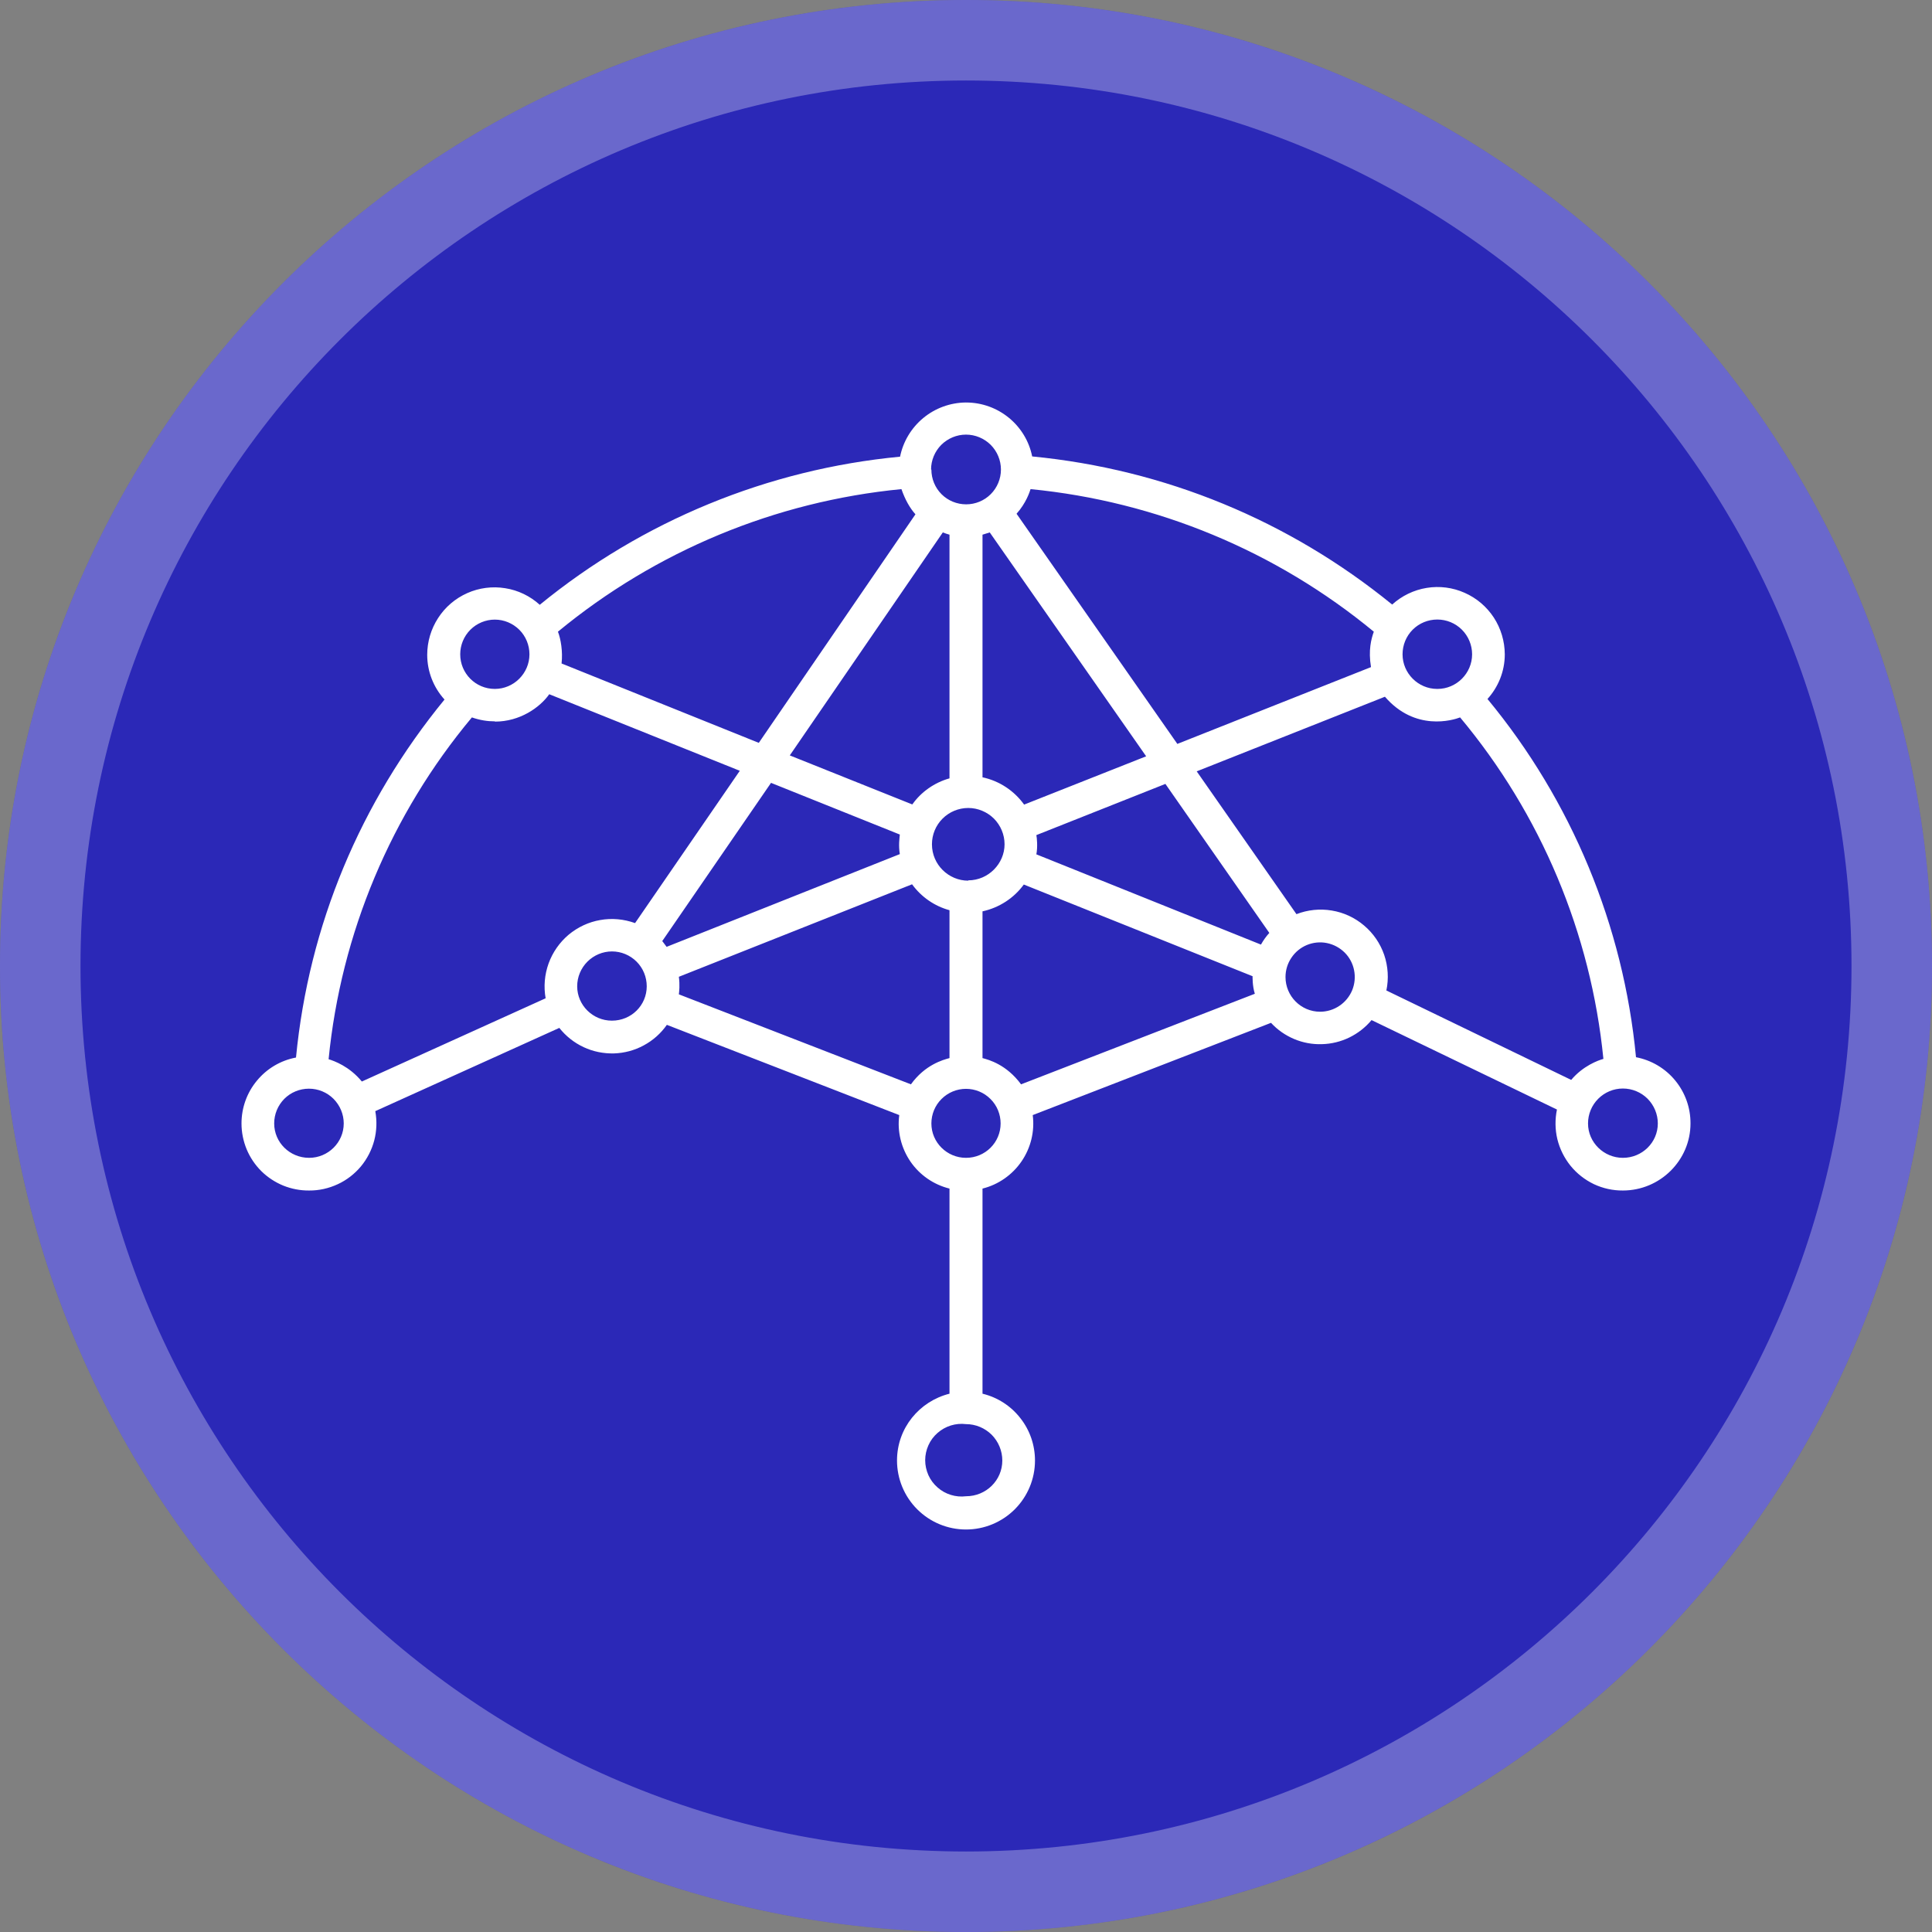 <svg width="24" height="24" viewBox="0 0 24 24" fill="none" xmlns="http://www.w3.org/2000/svg">
<rect x="0" y="0" width="24" height="24" fill="#808080" stroke="none"/>
<path d="M12 24C18.627 24 24 18.627 24 12C24 5.373 18.627 0 12 0C5.373 0 0 5.373 0 12C0 18.627 5.373 24 12 24Z" fill="#2B28B7"/>
<path d="M23.5 12C23.5 18.351 18.351 23.5 12 23.5C5.649 23.5 0.5 18.351 0.5 12C0.5 5.649 5.649 0.5 12 0.5C18.351 0.5 23.5 5.649 23.5 12Z" stroke="white" stroke-opacity="0.3"/>
<path fill-rule="evenodd" clip-rule="evenodd" d="M12 5C12.406 5 12.746 5.288 12.822 5.67C14.47 5.83 16.011 6.465 17.294 7.51C17.414 7.401 17.563 7.329 17.723 7.303C17.883 7.277 18.046 7.298 18.194 7.364C18.342 7.429 18.468 7.536 18.557 7.672C18.645 7.807 18.692 7.966 18.693 8.128C18.693 8.343 18.61 8.537 18.478 8.683C19.524 9.948 20.167 11.499 20.323 13.133C20.515 13.17 20.687 13.272 20.81 13.422C20.934 13.573 21.001 13.761 21 13.956C21 14.414 20.622 14.789 20.16 14.789C20.036 14.79 19.913 14.763 19.8 14.71C19.688 14.656 19.589 14.579 19.51 14.482C19.432 14.385 19.376 14.273 19.346 14.151C19.317 14.03 19.316 13.904 19.341 13.783L17.038 12.672C16.962 12.763 16.868 12.836 16.762 12.888C16.655 12.94 16.539 12.968 16.421 12.971C16.303 12.975 16.185 12.953 16.076 12.907C15.967 12.861 15.869 12.793 15.789 12.706L12.829 13.852C12.855 14.054 12.805 14.259 12.69 14.427C12.575 14.595 12.402 14.716 12.205 14.765V17.313C12.391 17.358 12.556 17.464 12.674 17.615C12.793 17.765 12.857 17.951 12.857 18.143C12.857 18.37 12.767 18.588 12.606 18.749C12.445 18.91 12.227 19 12 19C11.773 19 11.555 18.91 11.394 18.749C11.233 18.588 11.143 18.37 11.143 18.143C11.143 17.74 11.421 17.407 11.795 17.313V14.765C11.597 14.716 11.424 14.596 11.309 14.428C11.194 14.259 11.144 14.054 11.171 13.852L8.284 12.731C8.21 12.837 8.111 12.925 7.997 12.986C7.883 13.048 7.756 13.082 7.626 13.086C7.496 13.089 7.367 13.063 7.25 13.008C7.132 12.953 7.029 12.871 6.948 12.769L4.662 13.803C4.684 13.924 4.68 14.048 4.649 14.167C4.618 14.285 4.561 14.396 4.483 14.49C4.404 14.584 4.306 14.66 4.195 14.711C4.083 14.763 3.962 14.79 3.84 14.789C3.73 14.79 3.621 14.769 3.519 14.728C3.417 14.686 3.324 14.625 3.246 14.548C3.168 14.47 3.106 14.378 3.064 14.277C3.022 14.175 3 14.066 3 13.956C3 13.762 3.067 13.574 3.191 13.425C3.314 13.275 3.486 13.173 3.677 13.137C3.836 11.495 4.475 9.968 5.522 8.69C5.384 8.538 5.307 8.34 5.307 8.135C5.307 7.972 5.354 7.814 5.442 7.678C5.53 7.541 5.656 7.434 5.804 7.368C5.952 7.302 6.116 7.281 6.276 7.307C6.436 7.332 6.585 7.404 6.705 7.513C7.982 6.469 9.54 5.829 11.181 5.673C11.219 5.485 11.321 5.315 11.47 5.192C11.618 5.07 11.804 5.002 11.996 5H12ZM11.57 5.833C11.57 5.948 11.615 6.058 11.696 6.139C11.777 6.22 11.887 6.265 12.002 6.265C12.116 6.265 12.226 6.22 12.307 6.139C12.388 6.058 12.434 5.948 12.434 5.833C12.434 5.718 12.388 5.608 12.307 5.526C12.225 5.445 12.115 5.399 12 5.399C11.885 5.399 11.775 5.445 11.693 5.526C11.612 5.608 11.566 5.718 11.566 5.833H11.57ZM14.623 9.242L17.031 8.287C16.996 8.076 17.034 7.937 17.066 7.847C15.852 6.845 14.367 6.229 12.802 6.076C12.791 6.111 12.746 6.25 12.628 6.382L14.626 9.242H14.623ZM9.426 9.228L11.372 6.389C11.303 6.312 11.244 6.208 11.198 6.076C9.632 6.228 8.146 6.845 6.931 7.847C6.966 7.937 6.993 8.093 6.976 8.242L9.426 9.228ZM12.201 9.655C12.416 9.7 12.6 9.825 12.722 9.995L14.238 9.395L12.295 6.614L12.205 6.642V9.655H12.201ZM11.334 9.992C11.441 9.839 11.608 9.721 11.795 9.669V6.642C11.767 6.634 11.739 6.625 11.712 6.614L9.811 9.384L11.33 9.992H11.334ZM17.857 8.558C18.093 8.558 18.287 8.364 18.287 8.128C18.287 8.013 18.241 7.903 18.16 7.822C18.079 7.741 17.969 7.696 17.855 7.696C17.74 7.696 17.63 7.741 17.549 7.822C17.468 7.903 17.423 8.013 17.423 8.128C17.423 8.364 17.617 8.558 17.853 8.558H17.857ZM6.147 8.558C6.383 8.558 6.577 8.364 6.577 8.128C6.577 8.014 6.532 7.904 6.451 7.823C6.37 7.743 6.261 7.697 6.147 7.697C6.033 7.697 5.923 7.743 5.843 7.823C5.762 7.904 5.717 8.014 5.717 8.128C5.717 8.364 5.907 8.558 6.147 8.558ZM6.147 8.961C6.057 8.961 5.963 8.947 5.862 8.912C4.856 10.116 4.236 11.596 4.082 13.158C4.148 13.178 4.339 13.245 4.495 13.435L6.778 12.401C6.752 12.256 6.765 12.107 6.815 11.968C6.865 11.83 6.951 11.707 7.063 11.612C7.176 11.518 7.311 11.454 7.456 11.429C7.601 11.403 7.75 11.417 7.889 11.467L9.19 9.575L6.823 8.624C6.705 8.791 6.456 8.964 6.15 8.964L6.147 8.961ZM16.105 11.356C16.244 11.302 16.396 11.286 16.544 11.311C16.692 11.335 16.831 11.4 16.945 11.497C17.06 11.594 17.146 11.72 17.195 11.862C17.243 12.004 17.253 12.157 17.222 12.304L19.518 13.415C19.664 13.241 19.852 13.172 19.918 13.154C19.763 11.594 19.143 10.115 18.138 8.912C18.047 8.947 17.579 9.089 17.204 8.655L14.866 9.582L16.105 11.356ZM8.229 11.693L8.281 11.762L11.178 10.61C11.16 10.506 11.174 10.408 11.178 10.367L9.578 9.725L8.225 11.693H8.229ZM15.664 11.734C15.695 11.679 15.73 11.63 15.768 11.589L14.477 9.738L12.874 10.374C12.881 10.408 12.892 10.52 12.874 10.613L15.664 11.734ZM12.028 10.936C12.278 10.936 12.479 10.728 12.479 10.488C12.479 10.368 12.431 10.254 12.347 10.169C12.262 10.085 12.147 10.037 12.028 10.037C11.908 10.037 11.793 10.085 11.709 10.169C11.624 10.254 11.577 10.368 11.577 10.488C11.577 10.742 11.785 10.94 12.028 10.94V10.936ZM11.316 13.47C11.49 13.227 11.716 13.165 11.795 13.144V11.307C11.608 11.256 11.444 11.142 11.33 10.985L8.433 12.134C8.447 12.238 8.437 12.318 8.433 12.352L11.316 13.47ZM12.205 13.144C12.284 13.165 12.503 13.224 12.684 13.47L15.588 12.345C15.556 12.245 15.56 12.127 15.56 12.127L12.718 10.988C12.597 11.155 12.413 11.276 12.205 11.321V13.144ZM16.399 12.568C16.485 12.568 16.568 12.542 16.638 12.495C16.709 12.448 16.764 12.38 16.797 12.302C16.829 12.223 16.838 12.137 16.821 12.053C16.805 11.97 16.764 11.893 16.704 11.833C16.643 11.773 16.567 11.732 16.483 11.715C16.4 11.698 16.313 11.707 16.235 11.739C16.156 11.772 16.089 11.827 16.042 11.898C15.994 11.969 15.969 12.052 15.969 12.137C15.969 12.373 16.16 12.568 16.399 12.568ZM7.601 12.679C7.843 12.679 8.034 12.488 8.034 12.252C8.034 12.137 7.989 12.027 7.908 11.946C7.827 11.865 7.717 11.819 7.602 11.819C7.488 11.819 7.378 11.865 7.297 11.946C7.216 12.027 7.17 12.137 7.17 12.252C7.17 12.488 7.365 12.679 7.601 12.679ZM20.16 14.383C20.4 14.383 20.594 14.192 20.594 13.956C20.594 13.841 20.548 13.731 20.467 13.649C20.386 13.568 20.275 13.522 20.16 13.522C20.045 13.522 19.935 13.568 19.854 13.649C19.772 13.731 19.727 13.841 19.727 13.956C19.727 14.192 19.924 14.383 20.16 14.383ZM12 14.383C12.239 14.383 12.43 14.192 12.43 13.956C12.43 13.842 12.385 13.732 12.304 13.652C12.223 13.571 12.114 13.526 12 13.526C11.886 13.526 11.777 13.571 11.696 13.652C11.615 13.732 11.57 13.842 11.57 13.956C11.57 14.192 11.764 14.383 12 14.383ZM3.84 14.383C4.076 14.383 4.27 14.192 4.27 13.956C4.27 13.841 4.224 13.732 4.143 13.65C4.062 13.569 3.952 13.524 3.838 13.524C3.723 13.524 3.613 13.569 3.532 13.65C3.451 13.732 3.406 13.841 3.406 13.956C3.406 14.192 3.6 14.383 3.84 14.383ZM12 18.587C12.25 18.587 12.451 18.389 12.451 18.143C12.451 18.023 12.403 17.908 12.319 17.823C12.234 17.739 12.12 17.691 12 17.691C11.937 17.683 11.872 17.689 11.811 17.708C11.75 17.727 11.694 17.759 11.646 17.801C11.598 17.843 11.559 17.895 11.533 17.954C11.507 18.012 11.493 18.075 11.493 18.139C11.493 18.203 11.507 18.266 11.533 18.325C11.559 18.383 11.598 18.435 11.646 18.477C11.694 18.52 11.75 18.551 11.811 18.57C11.872 18.589 11.937 18.595 12 18.587Z" fill="white"/>
</svg>
